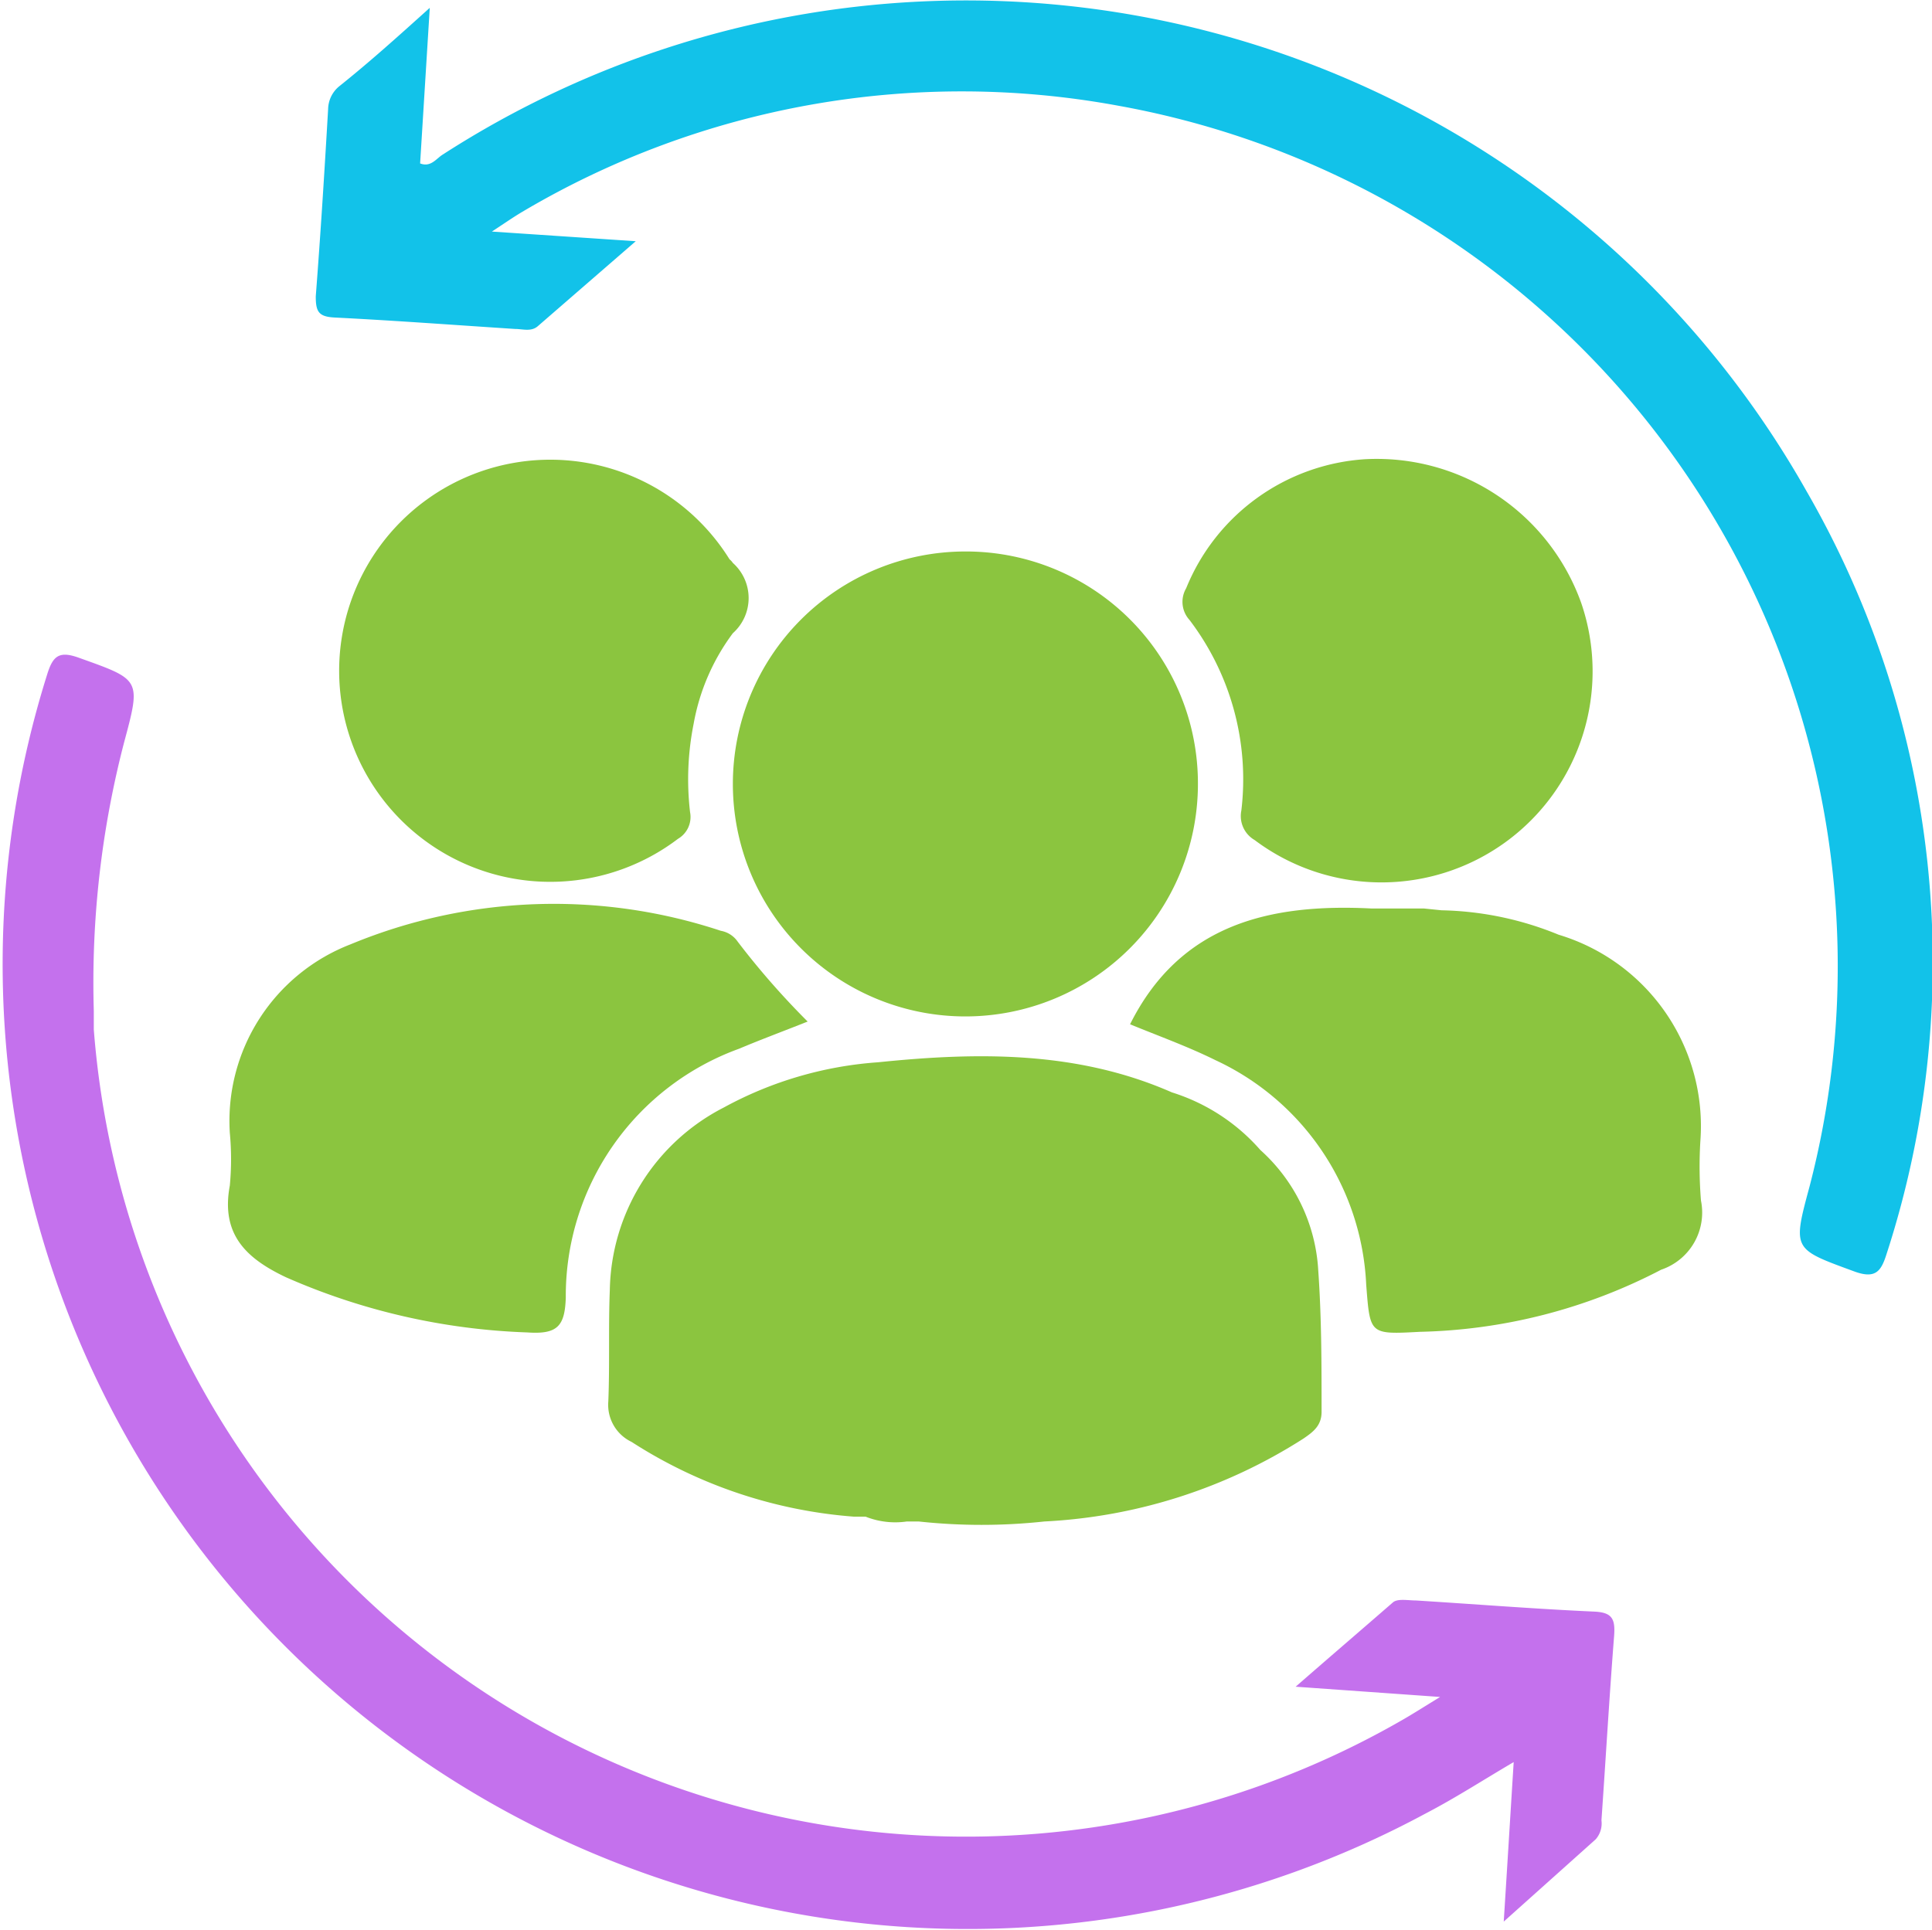 <svg id="Layer_1" data-name="Layer 1" xmlns="http://www.w3.org/2000/svg" viewBox="0 0 64.06 64"><defs><style>.cls-1{fill:#12c2e9;}.cls-2{fill:#c471ed;}.cls-3{fill:#8bc53f;}</style></defs><title>Artboard 23</title><path class="cls-1" d="M59.9,16.29A32,32,0,0,0,14.69,5.12c-.22.13-.4.44-.76.3L14.25.26c-1.11,1-2,1.8-3,2.6a1,1,0,0,0-.37.75c-.12,2.07-.25,4.14-.41,6.22,0,.5.09.67.61.7,2,.1,4,.25,6,.38.25,0,.53.1.75-.09L21.08,8l-4.77-.32c.47-.31.73-.49,1-.65A28.58,28.58,0,0,1,37.1,3.51,29,29,0,0,1,60,39.35c-.57,2.11-.55,2.07,1.49,2.82.69.25.88,0,1.06-.57A31.28,31.28,0,0,0,59.9,16.29Z"/><path class="cls-2" d="M52.88,53.45c-2-.09-4-.25-5.93-.37-.26,0-.6-.07-.76.06-1,.87-2.06,1.78-3.23,2.8l4.79.34c-.57.35-.9.56-1.23.75A29,29,0,0,1,3.11,34.14l0-.62a31.64,31.64,0,0,1,1-8.88c.57-2.12.56-2.09-1.48-2.82-.68-.25-.88-.06-1.07.56a32,32,0,0,0,45.7,37.77c1-.52,1.89-1.1,2.93-1.71-.11,1.75-.21,3.4-.33,5.29L52.91,61a.8.8,0,0,0,.19-.63c.14-2,.26-4.08.42-6.12C53.56,53.7,53.46,53.48,52.88,53.45Z"/><path class="cls-3" d="M20.94,47.82a15.79,15.79,0,0,0,7.37,2.48l.39,0a2.67,2.67,0,0,0,1.37.16l.39,0a19.38,19.38,0,0,0,4.17,0,17.55,17.55,0,0,0,8.59-2.75c.32-.22.61-.43.6-.91,0-1.55,0-3.11-.11-4.66a5.8,5.8,0,0,0-1.92-4,6.46,6.46,0,0,0-2.93-1.91c-3.14-1.38-6.43-1.34-9.74-1A12.48,12.48,0,0,0,24,36.73a6.94,6.94,0,0,0-3.78,6.05c-.05,1.23,0,2.47-.05,3.7A1.36,1.36,0,0,0,20.94,47.82Z"/><path class="cls-3" d="M32,18.29A7.71,7.71,0,1,0,39.72,26,7.69,7.69,0,0,0,32,18.29Z"/><path class="cls-3" d="M9.48,42.36a21.67,21.67,0,0,0,8,1.83c1,.07,1.25-.2,1.28-1.16a8.72,8.72,0,0,1,5.75-8.25c.71-.3,1.44-.57,2.27-.9a26.18,26.18,0,0,1-2.32-2.65.86.86,0,0,0-.56-.36,17.6,17.6,0,0,0-12.28.45,6.28,6.28,0,0,0-4,6.25,9.28,9.28,0,0,1,0,1.75C7.32,40.93,8.15,41.73,9.48,42.36Z"/><path class="cls-3" d="M56.38,37.84A6.63,6.63,0,0,0,51.68,31a10.73,10.73,0,0,0-3.88-.81l-.59-.06-.52,0H45.47c-3.37-.17-6.34.52-8,3.84.92.38,1.9.73,2.83,1.19a8.64,8.64,0,0,1,5,7.45c.13,1.65.1,1.65,1.78,1.56a18.12,18.12,0,0,0,8-2.06,2,2,0,0,0,1.32-2.29A13.93,13.93,0,0,1,56.38,37.84Z"/><path class="cls-3" d="M41.6,27.86A7,7,0,0,0,52.43,20a7.2,7.2,0,0,0-7.17-4.77,6.88,6.88,0,0,0-5.93,4.28.89.89,0,0,0,.11,1.05,8.73,8.73,0,0,1,1.72,6.32A.92.92,0,0,0,41.6,27.86Z"/><path class="cls-3" d="M24.19,18.55a7,7,0,1,0-1.71,9.27.84.84,0,0,0,.4-.89A9.41,9.41,0,0,1,23,24h0a7.11,7.11,0,0,1,1.3-3,1.56,1.56,0,0,0,0-2.33A.53.53,0,0,0,24.19,18.55Z"/></svg>